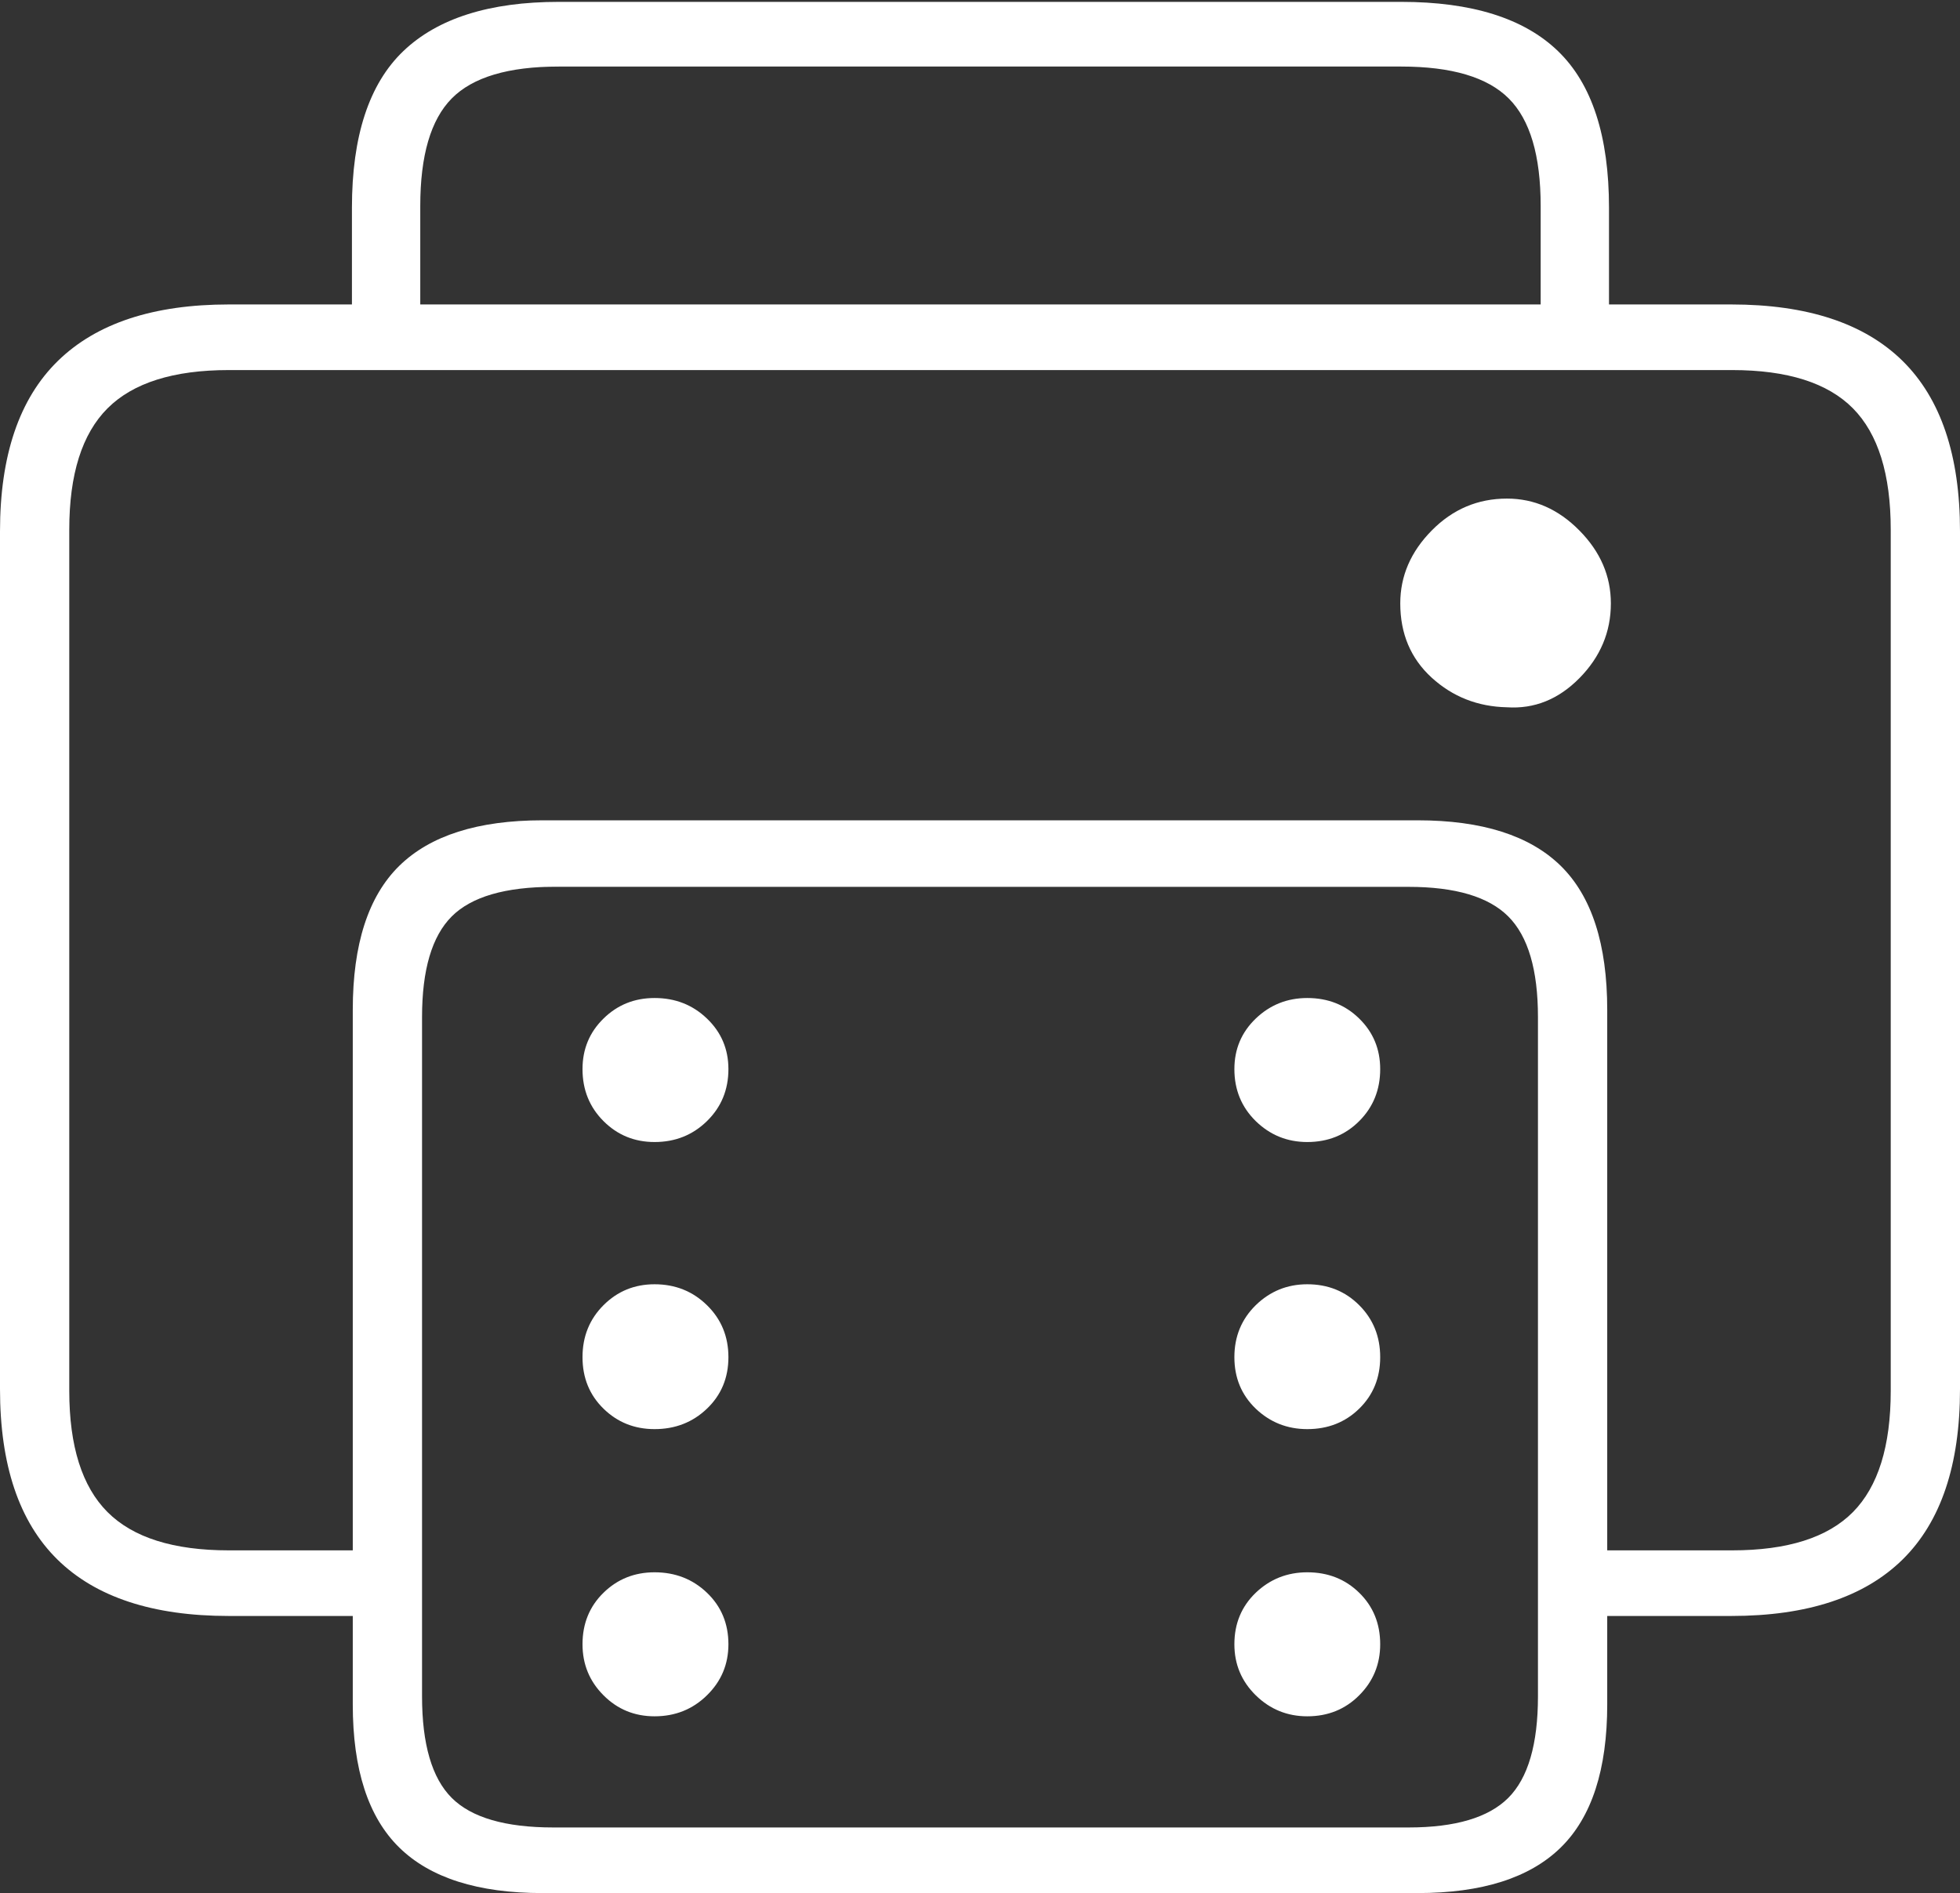 <?xml version="1.0" encoding="UTF-8"?>
<!--Generator: Apple Native CoreSVG 175-->
<!DOCTYPE svg
PUBLIC "-//W3C//DTD SVG 1.1//EN"
       "http://www.w3.org/Graphics/SVG/1.1/DTD/svg11.dtd">
<svg version="1.1" xmlns="http://www.w3.org/2000/svg" xmlns:xlink="http://www.w3.org/1999/xlink" width="20.996" height="20.283">
 <rect width="100%" height="100%" fill="#333333" stroke="none"/>
 <g>
  <rect height="20.283" opacity="0" width="20.996" x="0" y="0"/>
  <path d="M2.451 17.314L4.18 17.314L4.18 16.611L2.451 16.611Q1.562 16.611 1.152 16.201Q0.742 15.791 0.742 14.902L0.742 5.674Q0.742 4.785 1.152 4.375Q1.562 3.965 2.451 3.965L18.555 3.965Q19.443 3.965 19.849 4.375Q20.254 4.785 20.254 5.674L20.254 14.902Q20.254 15.791 19.849 16.201Q19.443 16.611 18.555 16.611L16.787 16.611L16.787 17.314L18.545 17.314Q19.766 17.314 20.381 16.709Q20.996 16.104 20.996 14.883L20.996 5.693Q20.996 4.473 20.381 3.867Q19.766 3.262 18.545 3.262L2.451 3.262Q1.24 3.262 0.62 3.867Q0 4.473 0 5.693L0 14.883Q0 16.104 0.615 16.709Q1.23 17.314 2.451 17.314ZM5.811 20.283L15.185 20.283Q16.221 20.283 16.719 19.795Q17.217 19.307 17.217 18.262L17.217 10.82Q17.217 9.766 16.719 9.277Q16.221 8.789 15.185 8.789L5.811 8.789Q4.775 8.789 4.277 9.277Q3.779 9.766 3.779 10.82L3.779 18.262Q3.779 19.307 4.277 19.795Q4.775 20.283 5.811 20.283ZM5.928 19.58Q5.156 19.58 4.839 19.263Q4.521 18.945 4.521 18.174L4.521 10.898Q4.521 10.137 4.839 9.819Q5.156 9.502 5.928 9.502L15.088 9.502Q15.84 9.502 16.157 9.819Q16.475 10.137 16.475 10.898L16.475 18.174Q16.475 18.945 16.157 19.263Q15.84 19.58 15.088 19.58ZM3.77 3.672L4.502 3.672L4.502 2.207Q4.502 1.396 4.839 1.055Q5.176 0.713 5.986 0.713L15.01 0.713Q15.82 0.713 16.162 1.055Q16.504 1.396 16.504 2.207L16.504 3.672L17.236 3.672L17.236 2.227Q17.236 1.074 16.689 0.547Q16.143 0.02 15.01 0.02L5.986 0.02Q4.873 0.02 4.321 0.547Q3.77 1.074 3.77 2.227ZM7.012 12.236Q7.344 12.236 7.573 12.012Q7.803 11.787 7.803 11.455Q7.803 11.133 7.573 10.913Q7.344 10.693 7.012 10.693Q6.689 10.693 6.465 10.913Q6.24 11.133 6.24 11.455Q6.24 11.787 6.465 12.012Q6.689 12.236 7.012 12.236ZM7.012 15.312Q7.344 15.312 7.573 15.093Q7.803 14.873 7.803 14.541Q7.803 14.209 7.573 13.984Q7.344 13.76 7.012 13.76Q6.689 13.76 6.465 13.984Q6.24 14.209 6.24 14.541Q6.24 14.873 6.465 15.093Q6.689 15.312 7.012 15.312ZM7.012 18.389Q7.344 18.389 7.573 18.164Q7.803 17.939 7.803 17.617Q7.803 17.285 7.573 17.065Q7.344 16.846 7.012 16.846Q6.689 16.846 6.465 17.065Q6.24 17.285 6.24 17.617Q6.24 17.939 6.465 18.164Q6.689 18.389 7.012 18.389ZM14.004 12.236Q14.336 12.236 14.56 12.012Q14.785 11.787 14.785 11.455Q14.785 11.133 14.56 10.913Q14.336 10.693 14.004 10.693Q13.682 10.693 13.452 10.913Q13.223 11.133 13.223 11.455Q13.223 11.787 13.452 12.012Q13.682 12.236 14.004 12.236ZM14.004 15.312Q14.336 15.312 14.56 15.093Q14.785 14.873 14.785 14.541Q14.785 14.209 14.56 13.984Q14.336 13.76 14.004 13.76Q13.682 13.76 13.452 13.984Q13.223 14.209 13.223 14.541Q13.223 14.873 13.452 15.093Q13.682 15.312 14.004 15.312ZM14.004 18.389Q14.336 18.389 14.56 18.164Q14.785 17.939 14.785 17.617Q14.785 17.285 14.56 17.065Q14.336 16.846 14.004 16.846Q13.682 16.846 13.452 17.065Q13.223 17.285 13.223 17.617Q13.223 17.939 13.452 18.164Q13.682 18.389 14.004 18.389ZM15 6.465Q15 6.953 15.337 7.261Q15.674 7.568 16.143 7.578Q16.582 7.607 16.919 7.266Q17.256 6.924 17.256 6.465Q17.256 6.025 16.919 5.684Q16.582 5.342 16.143 5.342Q15.674 5.342 15.337 5.684Q15 6.025 15 6.465Z" fill="#ffffff"/>
 </g>
</svg>
